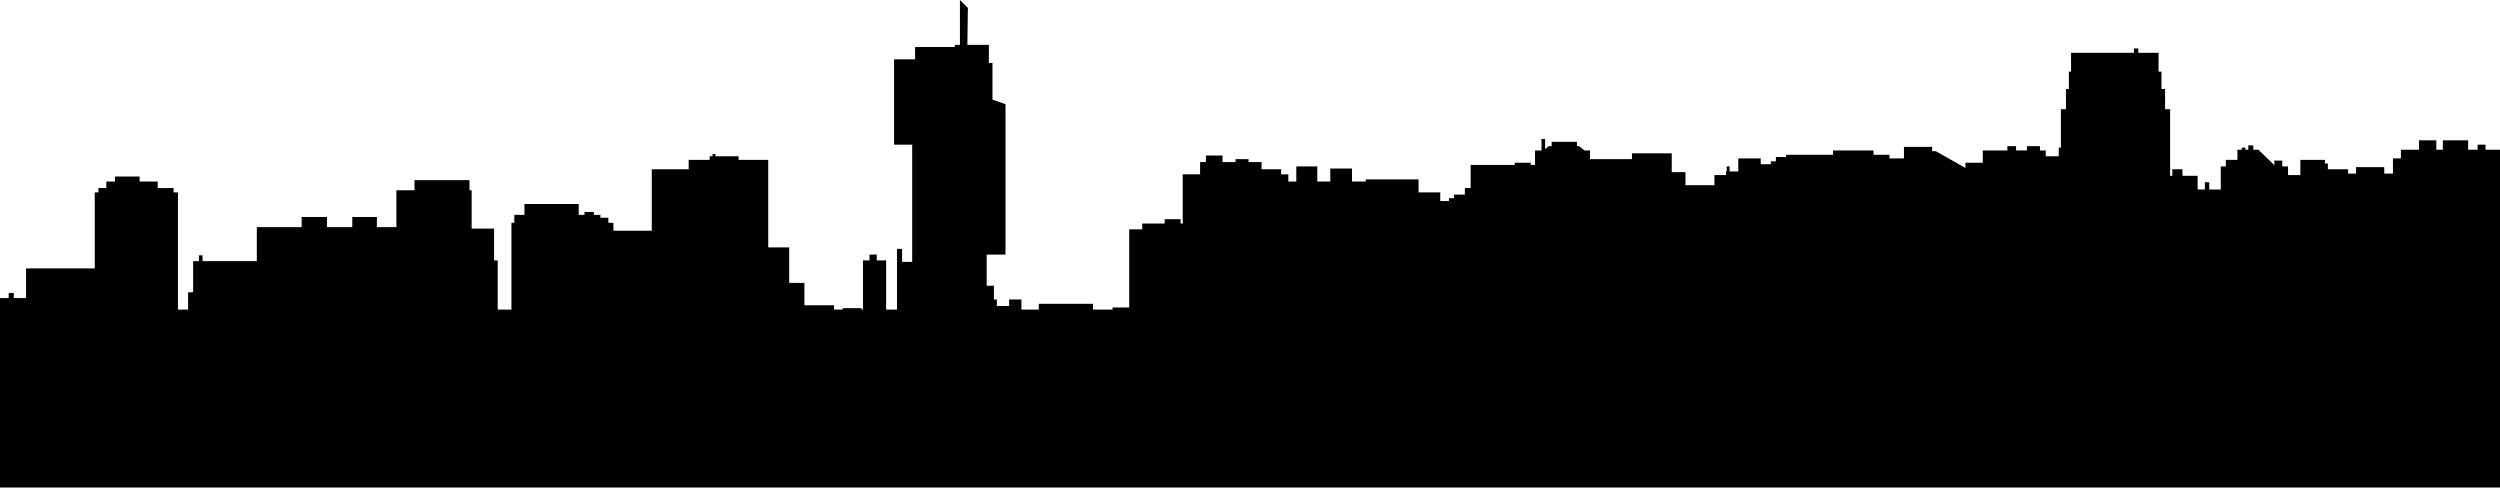 <?xml version="1.0" encoding="utf-8"?>
<!-- Generator: Adobe Illustrator 16.1.0, SVG Export Plug-In . SVG Version: 6.00 Build 0)  -->
<!DOCTYPE svg PUBLIC "-//W3C//DTD SVG 1.1//EN" "http://www.w3.org/Graphics/SVG/1.1/DTD/svg11.dtd">
<svg version="1.1" id="Layer_1" xmlns="http://www.w3.org/2000/svg" xmlns:xlink="http://www.w3.org/1999/xlink" x="0px" y="0px"
	 width="576.001px" height="112.333px" viewBox="0 0 576.001 112.333" enable-background="new 0 0 576.001 112.333"
	 xml:space="preserve">
<polygon points="572.668,34.5 572.668,33.333 570.835,33.333 570.835,34.5 568.668,34.5 568.668,32.333 562.835,32.333 
	562.835,34.5 561.335,34.5 561.335,32.333 557.335,32.333 557.335,34.5 553.168,34.5 553.168,36.5 551.335,36.5 551.335,40 
	549.335,40 549.335,38.5 542.835,38.5 542.835,40 541.002,40 541.002,39 536.335,39 536.335,37.666 535.668,37.666 535.668,36.833 
	530.002,36.833 530.002,40.333 527.168,40.333 527.168,38.333 525.835,38.333 525.835,37 524.002,37 524.002,38.045 520.335,34.5 
	519.168,34.5 519.168,33.5 518.002,33.5 518.002,34.5 517.335,34.5 517.335,34 516.502,34 516.502,34.5 515.502,34.5 
	515.502,36.833 512.835,36.833 512.835,38.333 511.668,38.333 511.668,43.666 509.002,43.666 509.002,42 508.002,42 508.002,43.666 
	506.335,43.666 506.335,40.5 502.835,40.5 502.835,39 500.502,39 500.502,40.5 500.002,40.5 500.002,25.166 498.835,25.166 
	498.835,20.5 498.002,20.5 498.002,16.5 497.335,16.5 497.335,12.166 492.668,12.166 492.668,11.166 491.668,11.166 491.668,12.166 
	477.168,12.166 477.168,16.5 476.668,16.5 476.668,20.5 476.002,20.5 476.002,25.166 474.835,25.166 474.835,34 474.335,34 
	474.335,36 471.335,36 471.335,34.666 470.002,34.666 470.002,33.666 467.002,33.666 467.002,34.666 464.502,34.666 464.502,33.666 
	462.502,33.666 462.502,34.666 456.835,34.666 456.835,37.5 452.835,37.5 452.835,38.69 446.002,34.833 445.168,34.833 
	445.168,33.833 438.668,33.833 438.668,36.5 435.335,36.5 435.335,35.666 431.668,35.666 431.668,34.666 422.335,34.666 
	422.335,35.666 411.502,35.666 411.502,36.166 409.168,36.166 409.168,37.166 408.002,37.166 408.002,37.833 405.668,37.833 
	405.668,36.5 400.502,36.5 400.502,39.5 398.502,39.5 398.502,38.333 397.835,38.333 397.835,39.5 397.668,39.5 397.668,40.333 
	395.002,40.333 395.002,42.666 388.335,42.666 388.335,39.666 385.168,39.666 385.168,35.333 376.002,35.333 376.002,36.666 
	366.335,36.666 366.335,34.666 365.057,34.666 363.835,33.666 363.335,33.666 363.335,32.666 357.502,32.666 357.502,33.666 
	356.835,33.666 356.002,34.36 356.002,32 355.168,32 355.168,34.666 353.668,34.666 353.668,38 352.668,38 352.668,37.5 
	349.002,37.5 349.002,38 338.835,38 338.835,43.333 337.502,43.333 337.502,44.833 335.002,44.833 335.002,45.666 333.835,45.666 
	333.835,46.333 331.835,46.333 331.835,44.333 326.835,44.333 326.835,41.333 314.668,41.333 314.668,41.833 311.502,41.833 
	311.502,38.833 306.502,38.833 306.502,41.833 303.502,41.833 303.502,38.333 298.668,38.333 298.668,41.833 296.835,41.833 
	296.835,40.166 295.168,40.166 295.168,39 290.668,39 290.668,37.333 287.669,37.333 287.669,36.666 284.669,36.666 284.669,37.333 
	281.669,37.333 281.669,35.833 277.835,35.833 277.835,37.333 276.501,37.333 276.501,40.166 272.501,40.166 272.501,51.5 
	272.001,51.5 272.001,50.5 268.335,50.5 268.335,51.5 263.169,51.5 263.169,52.833 260.169,52.833 260.169,70.833 256.335,70.833 
	256.335,71.333 251.835,71.333 251.835,70 239.335,70 239.335,71.333 235.335,71.333 235.335,69 232.501,69 232.501,70.5 
	229.668,70.5 229.668,69 229.001,69 229.001,65.833 227.335,65.833 227.335,58.666 231.668,58.666 231.668,24 228.668,22.938 
	228.668,14.5 227.835,14.5 227.835,10.333 222.878,10.333 223.001,1.833 221.168,0 221.168,10.333 220.001,10.333 220.001,10.833 
	210.835,10.833 210.835,13.666 206.001,13.666 206.001,33.333 210.168,33.333 210.168,60.333 207.835,60.333 207.835,57.333 
	206.668,57.333 206.668,71.333 204.168,71.333 204.168,60 202.001,60 202.001,58.666 200.335,58.666 200.335,60 198.835,60 
	198.835,71.333 198.501,71.333 198.501,71 194.168,71 194.168,71.333 192.168,71.333 192.168,70.333 185.334,70.333 185.334,65.166 
	181.834,65.166 181.834,57 177.001,57 177.001,36.833 170.168,36.833 170.168,36 164.834,36 164.834,35.5 164.168,35.5 164.168,36 
	163.501,36 163.501,36.833 158.668,36.833 158.668,39 150.168,39 150.168,53.166 141.334,53.166 141.334,51.333 140.168,51.333 
	140.168,50.166 138.334,50.166 138.334,49.5 136.834,49.5 136.834,48.833 134.668,48.833 134.668,49.5 133.334,49.5 133.334,47 
	120.834,47 120.834,49.5 118.501,49.5 118.501,51.333 117.834,51.333 117.834,71.333 114.668,71.333 114.668,60 113.834,60 
	113.834,52.666 108.668,52.666 108.668,43.833 108.168,43.833 108.168,41.5 95.501,41.5 95.501,43.833 91.334,43.833 91.334,52.333 
	86.834,52.333 86.834,50 81.168,50 81.168,52.333 75.334,52.333 75.334,50 69.501,50 69.501,52.333 59.168,52.333 59.168,60.166 
	46.668,60.166 46.668,58.833 45.834,58.833 45.834,60.166 44.501,60.166 44.501,67.333 43.334,67.333 43.334,71.333 41.001,71.333 
	41.001,44.333 40.001,44.333 40.001,43.333 36.334,43.333 36.334,41.833 32.168,41.833 32.168,40.666 26.501,40.666 26.501,41.833 
	24.501,41.833 24.501,43.333 22.668,43.333 22.668,44.333 21.834,44.333 21.834,61.833 6.001,61.833 6.001,68.667 3.168,68.667 
	3.168,67.5 2.001,67.5 2.001,68.667 0.001,68.667 0.001,71.333 0,71.333 0,112.333 576.001,112.333 576.001,76.834 576.001,71.333 
	576.001,44.501 576.001,36.5 576.001,34.5 "/>
<g>
</g>
<g>
</g>
<g>
</g>
<g>
</g>
<g>
</g>
<g>
</g>
<g>
</g>
<g>
</g>
<g>
</g>
<g>
</g>
<g>
</g>
<g>
</g>
<g>
</g>
<g>
</g>
<g>
</g>
</svg>
